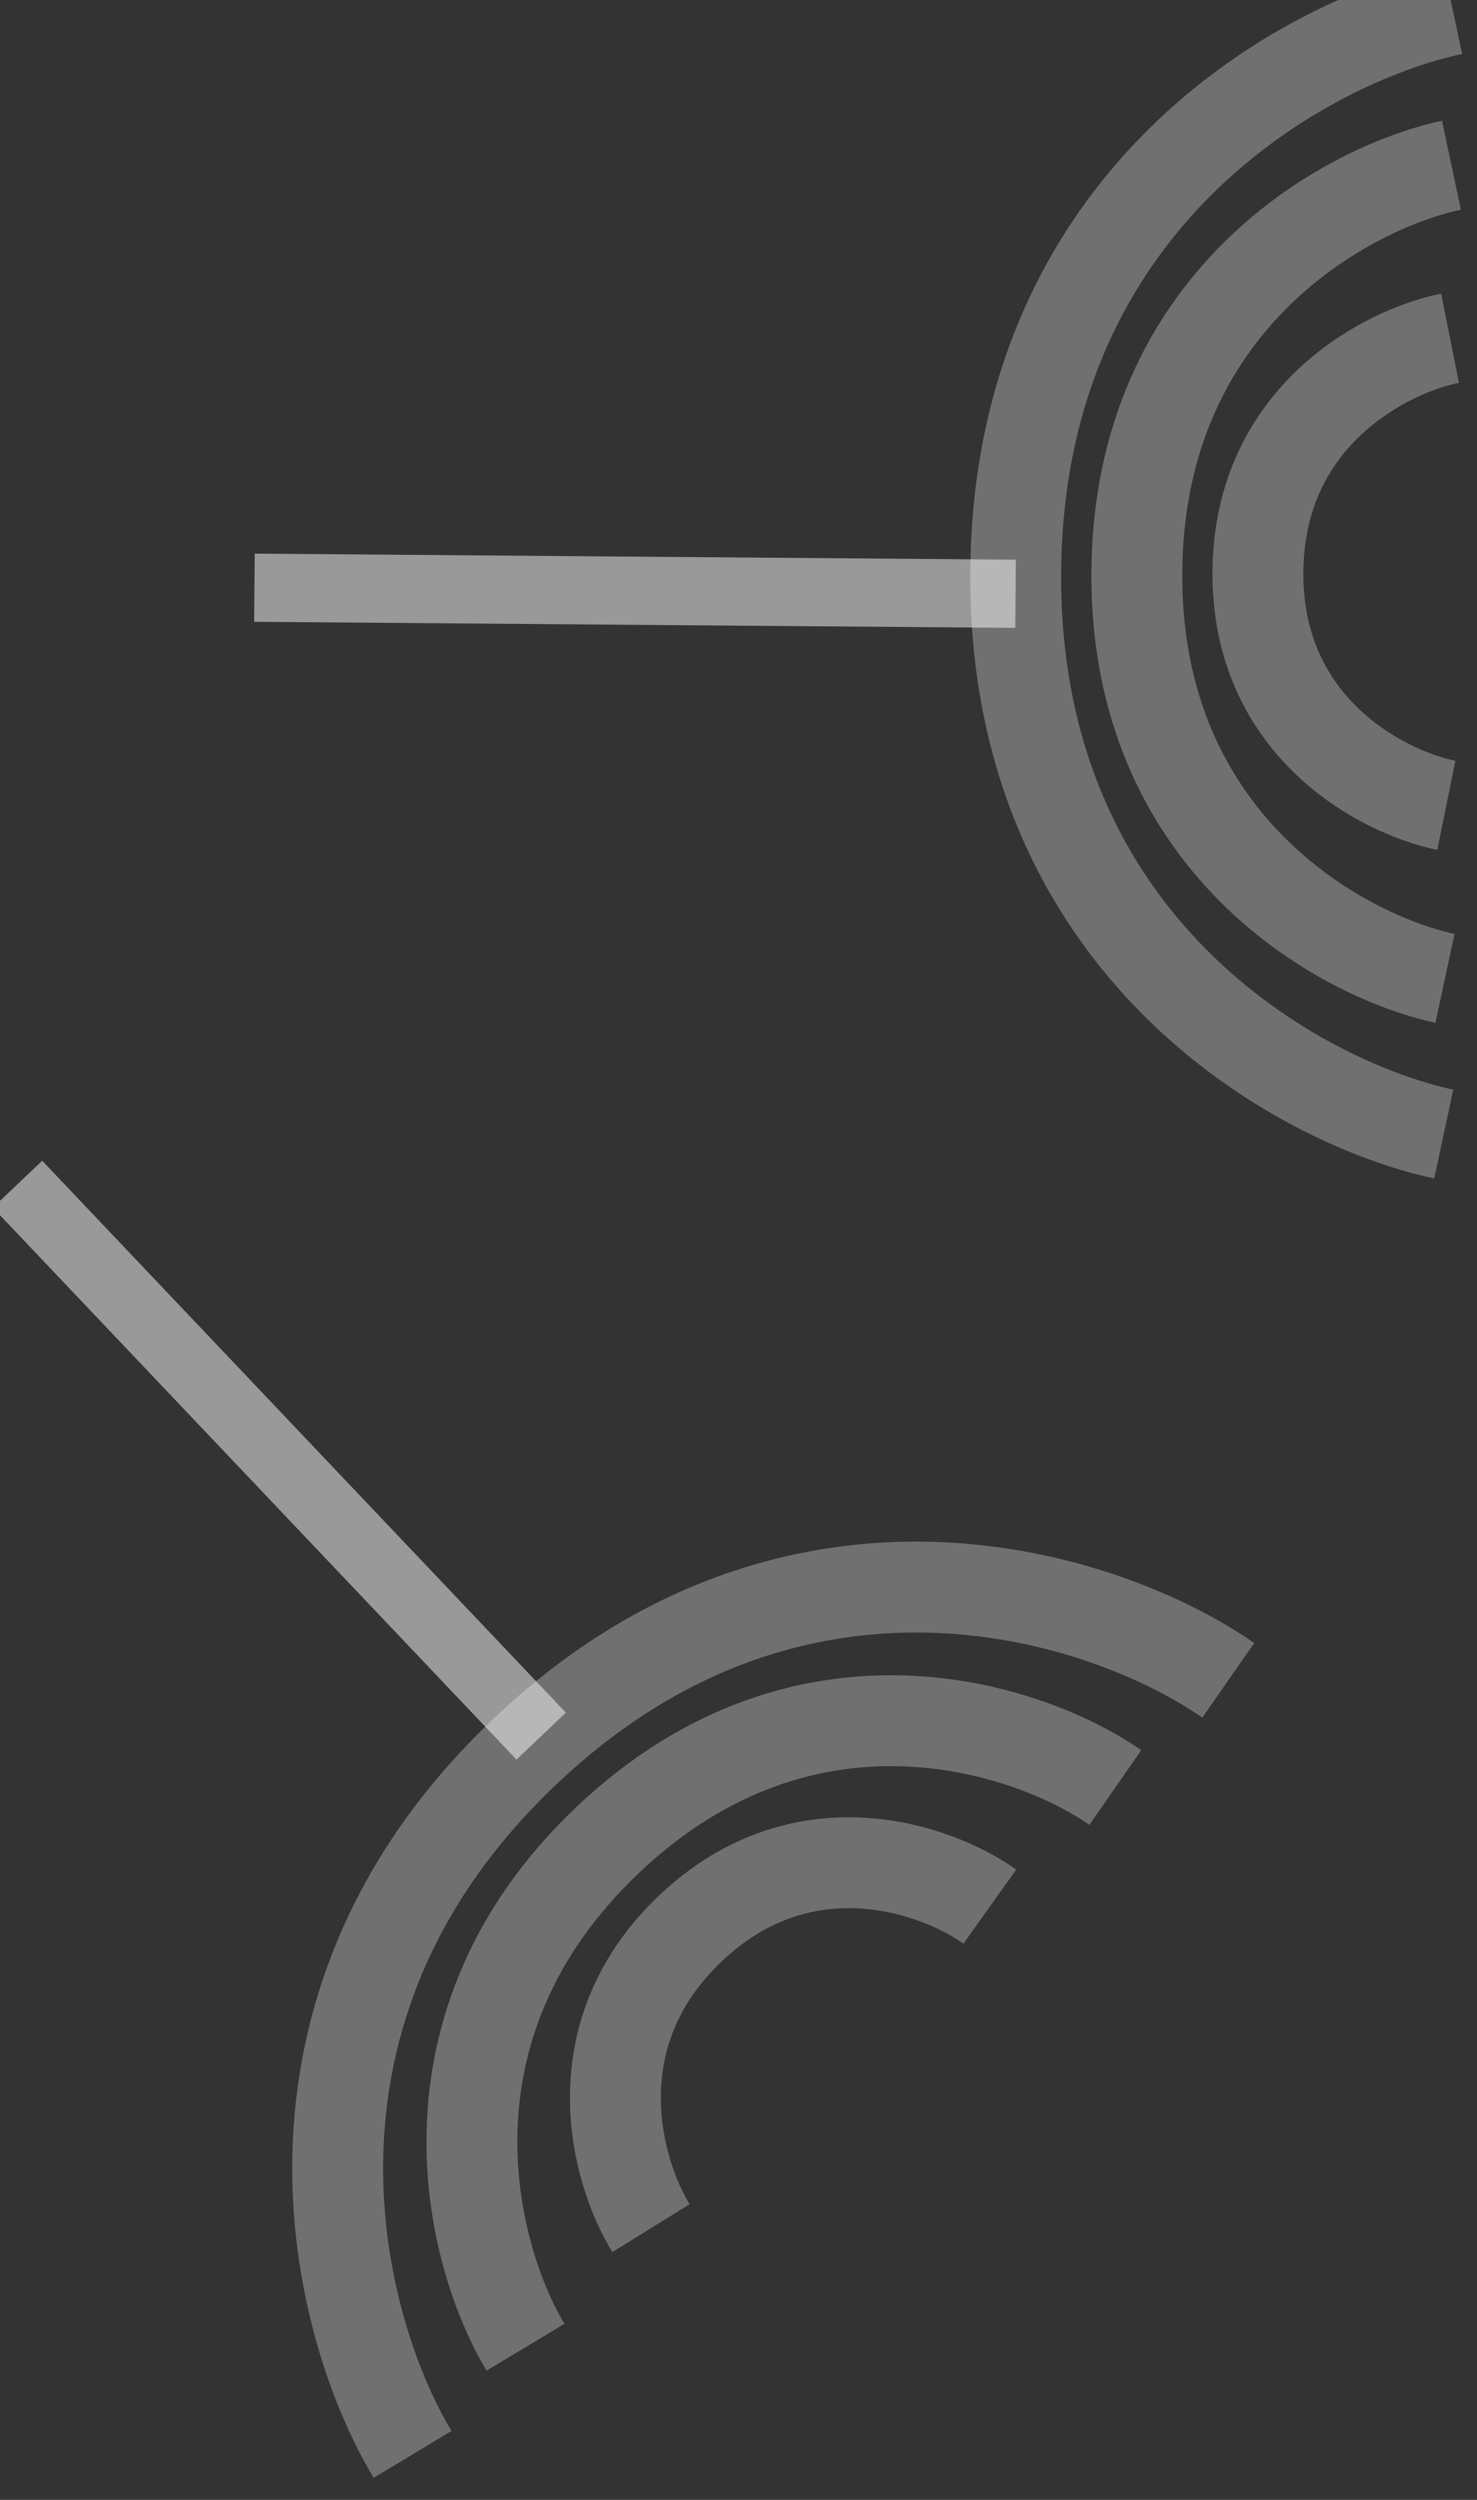 <svg width="65" height="110" viewBox="0 0 65 110" fill="none" xmlns="http://www.w3.org/2000/svg">
<rect x="0" y="0" width="65" height="110" fill="#333333" stroke="none"/>
<line x1="44.693" y1="26.128" x2="11.197" y2="25.861" stroke="white" stroke-opacity="0.5" stroke-width="3"/>
<path opacity="0.3" d="M63.931 0.419C57.576 1.765 44.832 8.593 44.7 25.14C44.569 41.686 57.203 48.542 63.536 49.902" stroke="white" stroke-width="4"/>
<path opacity="0.3" d="M63.876 7.271C59.3 8.244 50.125 13.181 50.03 25.146C49.934 37.11 59.031 42.067 63.591 43.05" stroke="white" stroke-width="4"/>
<path opacity="0.3" d="M63.815 14.883C61.02 15.441 55.414 18.274 55.359 25.148C55.304 32.021 60.864 34.871 63.651 35.437" stroke="white" stroke-width="4"/>
<line y1="-1.5" x2="33.497" y2="-1.5" transform="matrix(-0.688 -0.725 -0.725 0.688 22.729 77.425)" stroke="white" stroke-opacity="0.5" stroke-width="3"/>
<path opacity="0.3" d="M18.157 108C14.803 102.437 11.097 88.463 23.1 77.073C35.103 65.683 48.737 70.238 54.054 73.939" stroke="white" stroke-width="4"/>
<path opacity="0.3" d="M23.127 103.284C20.716 99.276 18.062 89.2 26.742 80.964C35.421 72.728 45.252 75.993 49.083 78.655" stroke="white" stroke-width="4"/>
<path opacity="0.3" d="M28.65 98.044C27.149 95.62 25.395 89.589 30.381 84.858C35.367 80.126 41.245 82.245 43.561 83.895" stroke="white" stroke-width="4"/>
</svg>
